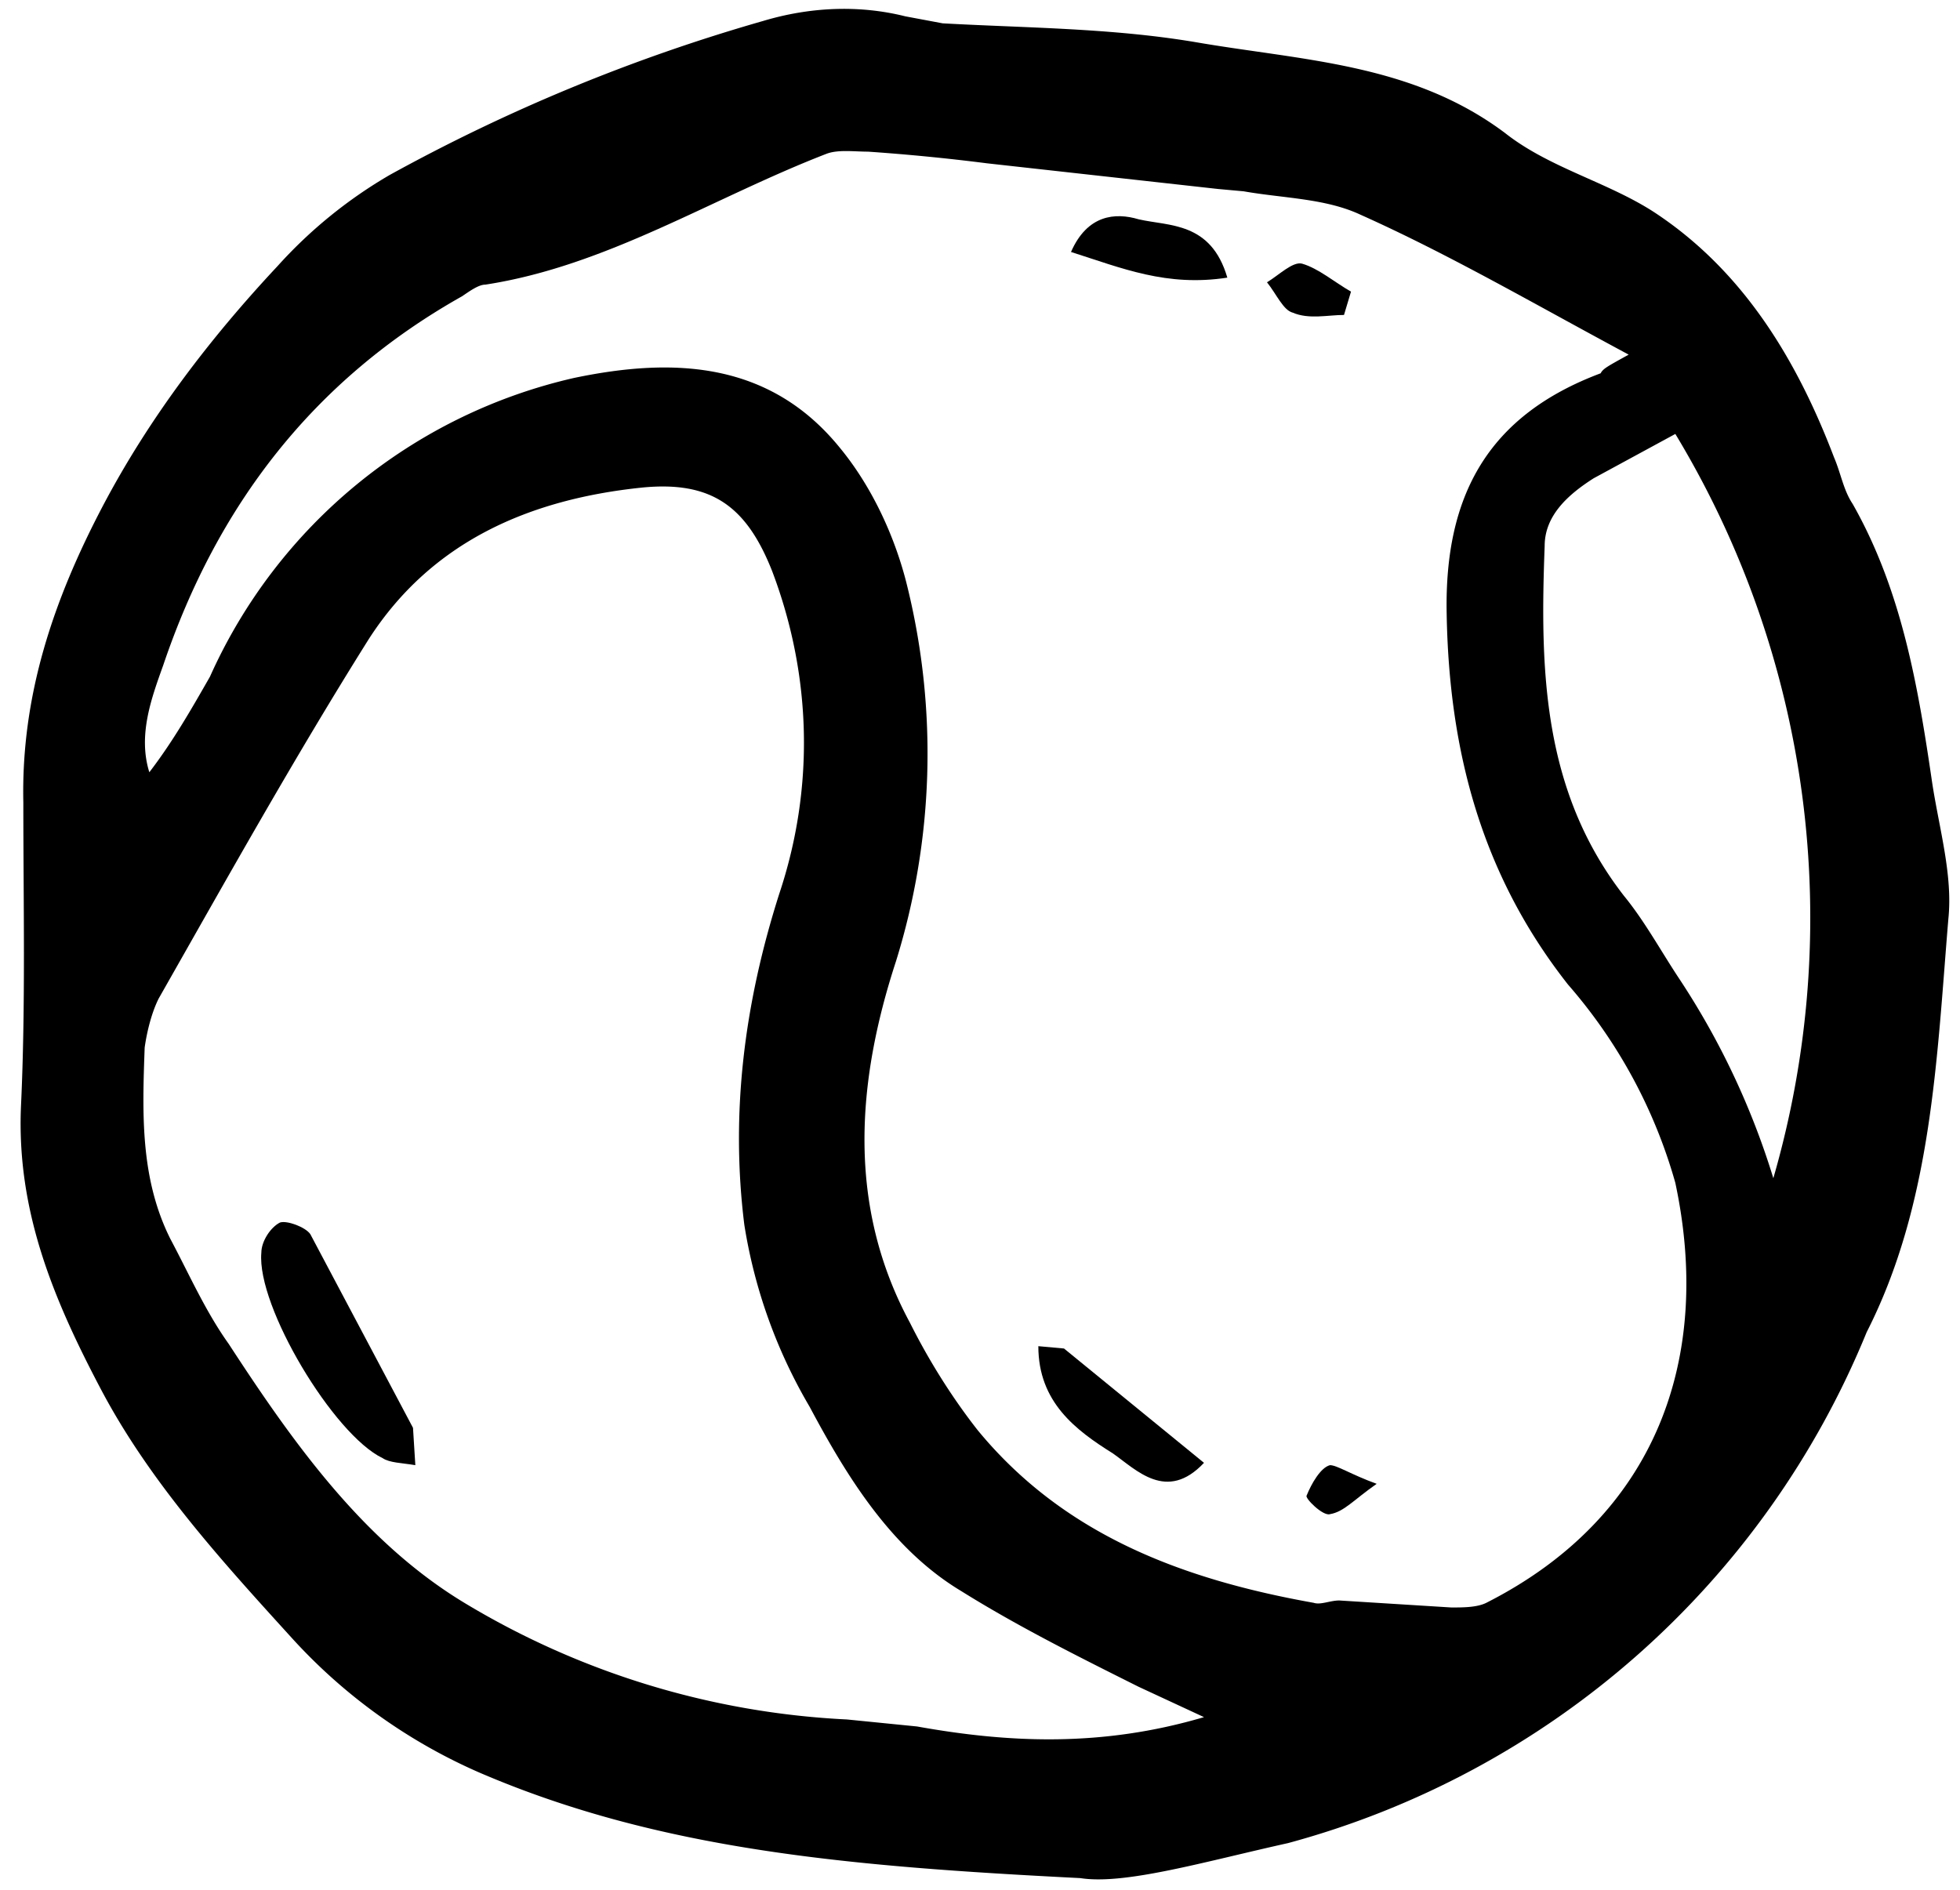 <svg xmlns="http://www.w3.org/2000/svg" viewBox="0 0 84 81">
  <path d="M46.3 80.5c-9.9-.5-18-1.2-25.7-4.5a23.6 23.6 0 01-8.1-5.8c-3-3.3-6.1-6.7-8.2-10.7-2-3.8-3.6-7.6-3.4-12.1.2-4.3.1-8.7.1-13-.1-4.6 1.3-8.7 3.4-12.7 2-3.8 4.6-7.2 7.5-10.3a20 20 0 014.8-3.9 77 77 0 0116-6.6c2-.6 4.1-.7 6.1-.2l1.6.3c3.6.2 7.2.2 10.8.8 4.6.8 9.3.9 13.3 3.9 1.9 1.5 4.4 2.1 6.4 3.4 3.8 2.5 6.1 6.3 7.7 10.5.3.7.4 1.4.8 2 2.1 3.7 2.8 7.8 3.4 11.9.3 2 .9 4 .7 5.9-.5 6-.7 12.2-3.5 17.7A37.3 37.3 0 0155.2 79c-3.6.8-7 1.8-8.9 1.5zm23.5-65.3c-4.1-2.2-7.7-4.3-11.5-6-1.5-.7-3.3-.7-5-1l-1.1-.1L42.3 7a88 88 0 00-5.1-.5c-.6 0-1.3-.1-1.8.1-4.9 1.9-9.4 4.8-14.6 5.6-.3 0-.7.3-1 .5-6.4 3.6-10.5 9-12.8 15.8-.5 1.4-1.1 3-.6 4.6 1-1.3 1.8-2.7 2.6-4.1a22.6 22.6 0 0115.6-12.8c4.3-.9 8.4-.7 11.4 3 1.4 1.7 2.4 3.9 2.9 6a30 30 0 01-.5 16c-1.7 5.2-2.1 10.5.6 15.5.8 1.6 1.8 3.2 2.9 4.6 3.7 4.5 8.8 6.4 14.4 7.4.3.1.7-.1 1.1-.1l4.8.3c.5 0 1.1 0 1.5-.2 7.3-3.7 9.7-10.5 8.1-18a22 22 0 00-4.6-8.5c-3.7-4.7-5.1-10-5.2-15.9-.1-5.1 1.8-8.5 6.6-10.3.1-.2.3-.3 1.2-.8zM51.6 73.6l-2.8-1.3c-2.6-1.3-5.2-2.6-7.6-4.1-3-1.8-4.9-4.9-6.5-7.9a22.2 22.2 0 01-2.8-7.8c-.6-4.8 0-9.5 1.5-14.2 1.5-4.5 1.4-9.3-.3-13.8-1.1-2.8-2.6-3.9-5.6-3.6-4.8.5-9 2.3-11.7 6.5-3.2 5.1-6.1 10.3-9 15.4-.3.6-.5 1.4-.6 2.1-.1 2.8-.2 5.6 1.1 8.2.8 1.5 1.5 3.1 2.5 4.5 2.8 4.3 5.8 8.5 10.1 11.1a35 35 0 0016.4 5l3 .3c3.9.7 7.9.9 12.3-.4zM76 50.5a40.1 40.1 0 00-4.2-31.9l-3.5 1.9c-1.1.7-2.1 1.6-2.1 2.9-.2 5.3-.1 10.5 3.4 15 .9 1.1 1.6 2.4 2.4 3.6a33 33 0 014 8.5z"/>
  <path d="M44.5 57.7l1.1.1 6 4.9c-1.6 1.7-2.9.3-3.9-.4-1.6-1-3.2-2.2-3.2-4.6zM52.6 11.9c-2.6.4-4.5-.4-6.7-1.1.7-1.6 1.9-1.7 2.9-1.4 1.3.3 3.1.1 3.8 2.5zM57.6 13.5c-.7 0-1.5.2-2.2-.1-.4-.1-.7-.8-1.1-1.3.5-.3 1.1-.9 1.5-.8.7.2 1.4.8 2.1 1.2l-.3 1zM59 63.6c-1 .7-1.4 1.2-2 1.3-.3.1-1.1-.7-1-.8.2-.5.6-1.2 1-1.3.3 0 .9.4 2 .8zM17.8 62.8c-.6-.1-1.1-.1-1.4-.3-2.1-1-5.4-6.5-5.2-8.8 0-.5.4-1.1.8-1.3.3-.1 1.1.2 1.3.5l4.4 8.3.1 1.6z"/>
</svg>

